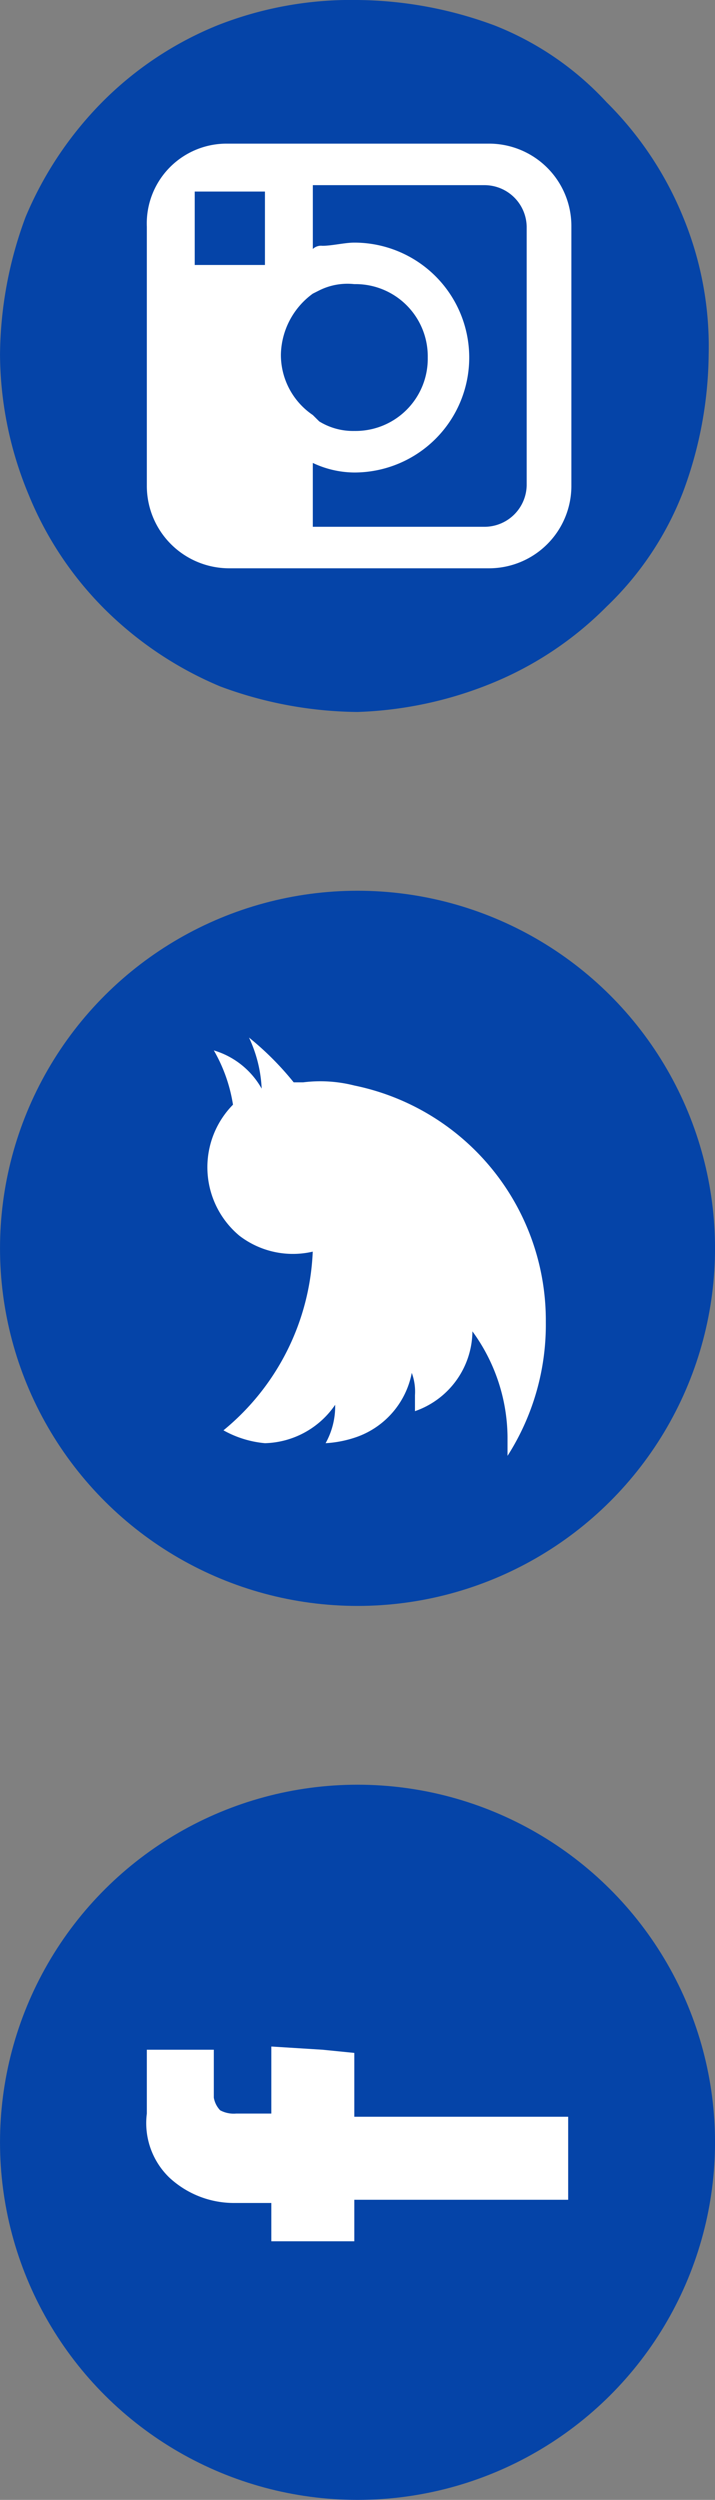 <svg xmlns="http://www.w3.org/2000/svg" viewBox="4250.148 788.346 33.852 118.328">
  <rect x="4250.148" y="788.346" width="33.852" height="118.328" fill="#808080" stroke="none"/>
  <defs>
    <style>
      .cls-1 {
        fill: #0544a8;
      }

      .cls-2 {
        fill: #fff;
      }
    </style>
  </defs>
  <g id="Group_21" data-name="Group 21" transform="translate(4164 347.279)">
    <path id="Path_27" data-name="Path 27" class="cls-1" d="M33.7,16.926a19.045,19.045,0,0,1-1.209,6.5,14.387,14.387,0,0,1-3.627,5.289,16.355,16.355,0,0,1-5.44,3.627,16.017,16.017,0,0,1-6.5,1.209,19.045,19.045,0,0,1-6.5-1.209,14.962,14.962,0,0,1-5.44-3.627,16.355,16.355,0,0,1-3.627-5.44A18.373,18.373,0,0,1,0,16.926a19.045,19.045,0,0,1,1.209-6.5,17.151,17.151,0,0,1,3.627-5.44,16.355,16.355,0,0,1,5.44-3.627A17.444,17.444,0,0,1,16.926,0a19.045,19.045,0,0,1,6.5,1.209,17.151,17.151,0,0,1,5.44,3.627,16.355,16.355,0,0,1,3.627,5.44A17.229,17.229,0,0,1,33.7,16.926Z" transform="translate(86.149 474.767) rotate(-90)"/>
    <path id="Path_28" data-name="Path 28" class="cls-2" d="M18.135,16.019a2,2,0,0,1-1.965,1.965H3.929a2,2,0,0,1-1.965-1.965V7.858H4.987a4.653,4.653,0,0,0-.453,1.965,5.44,5.44,0,1,0,10.881,0c0-.453-.151-1.058-.151-1.511a.555.555,0,0,0-.151-.453h3.022v8.161ZM7.254,7.858a3.439,3.439,0,0,1,2.871-1.511A3.653,3.653,0,0,1,13,7.858l.151.3a2.989,2.989,0,0,1,.3,1.662A3.42,3.42,0,0,1,9.974,13.3,3.42,3.42,0,0,1,6.5,9.823a3.046,3.046,0,0,1,.453-1.662ZM17.379,2.267h.453V5.592H14.357V2.267ZM16.17,0H3.929A3.9,3.9,0,0,0,0,3.929V16.17A3.9,3.9,0,0,0,3.929,20.1H16.17A3.9,3.9,0,0,0,20.1,16.17V3.778A3.778,3.778,0,0,0,16.17,0Z" transform="translate(93.1 467.966) rotate(-90)"/>
    <circle id="Ellipse_10" data-name="Ellipse 10" class="cls-1" cx="16.926" cy="16.926" r="16.926" transform="translate(86.149 559.395) rotate(-90)"/>
    <path id="Path_29" data-name="Path 29" class="cls-2" d="M6.045,5.923V4.26A1.362,1.362,0,0,1,6.2,3.5a1.146,1.146,0,0,1,.6-.3H9.067V.029H6.045A3.585,3.585,0,0,0,3.022,1.087,4.493,4.493,0,0,0,1.813,4.109V5.923H0V9.852H1.965V19.977H5.894V9.852H8.916l.151-1.511.151-2.418Z" transform="translate(93.071 547.154) rotate(-90)"/>
    <circle id="Ellipse_11" data-name="Ellipse 11" class="cls-1" cx="16.926" cy="16.926" r="16.926" transform="translate(86.149 517.081) rotate(-90)"/>
    <path id="Path_30" data-name="Path 30" class="cls-2" d="M19.8,1.965a6.336,6.336,0,0,1-2.418.6A3.861,3.861,0,0,0,19.192.3a7.44,7.44,0,0,1-2.569.907,4.223,4.223,0,0,0-6.2.3,4.156,4.156,0,0,0-.756,3.476A11.546,11.546,0,0,1,1.209.756,4.924,4.924,0,0,0,.6,2.72,4.153,4.153,0,0,0,2.418,6.045,3.59,3.59,0,0,1,.6,5.592,5.369,5.369,0,0,0,.907,7.1,4.026,4.026,0,0,0,3.929,9.672a2.572,2.572,0,0,1-1.058.151H2.116a4.04,4.04,0,0,0,3.778,2.72A8.586,8.586,0,0,1,.907,14.205H0a11.526,11.526,0,0,0,6.347,1.813A11.347,11.347,0,0,0,17.53,6.952a6.542,6.542,0,0,0,.151-2.418V4.08A14,14,0,0,0,19.8,1.965Z" transform="translate(95.972 509.978) rotate(-90)"/>
  </g>
</svg>
